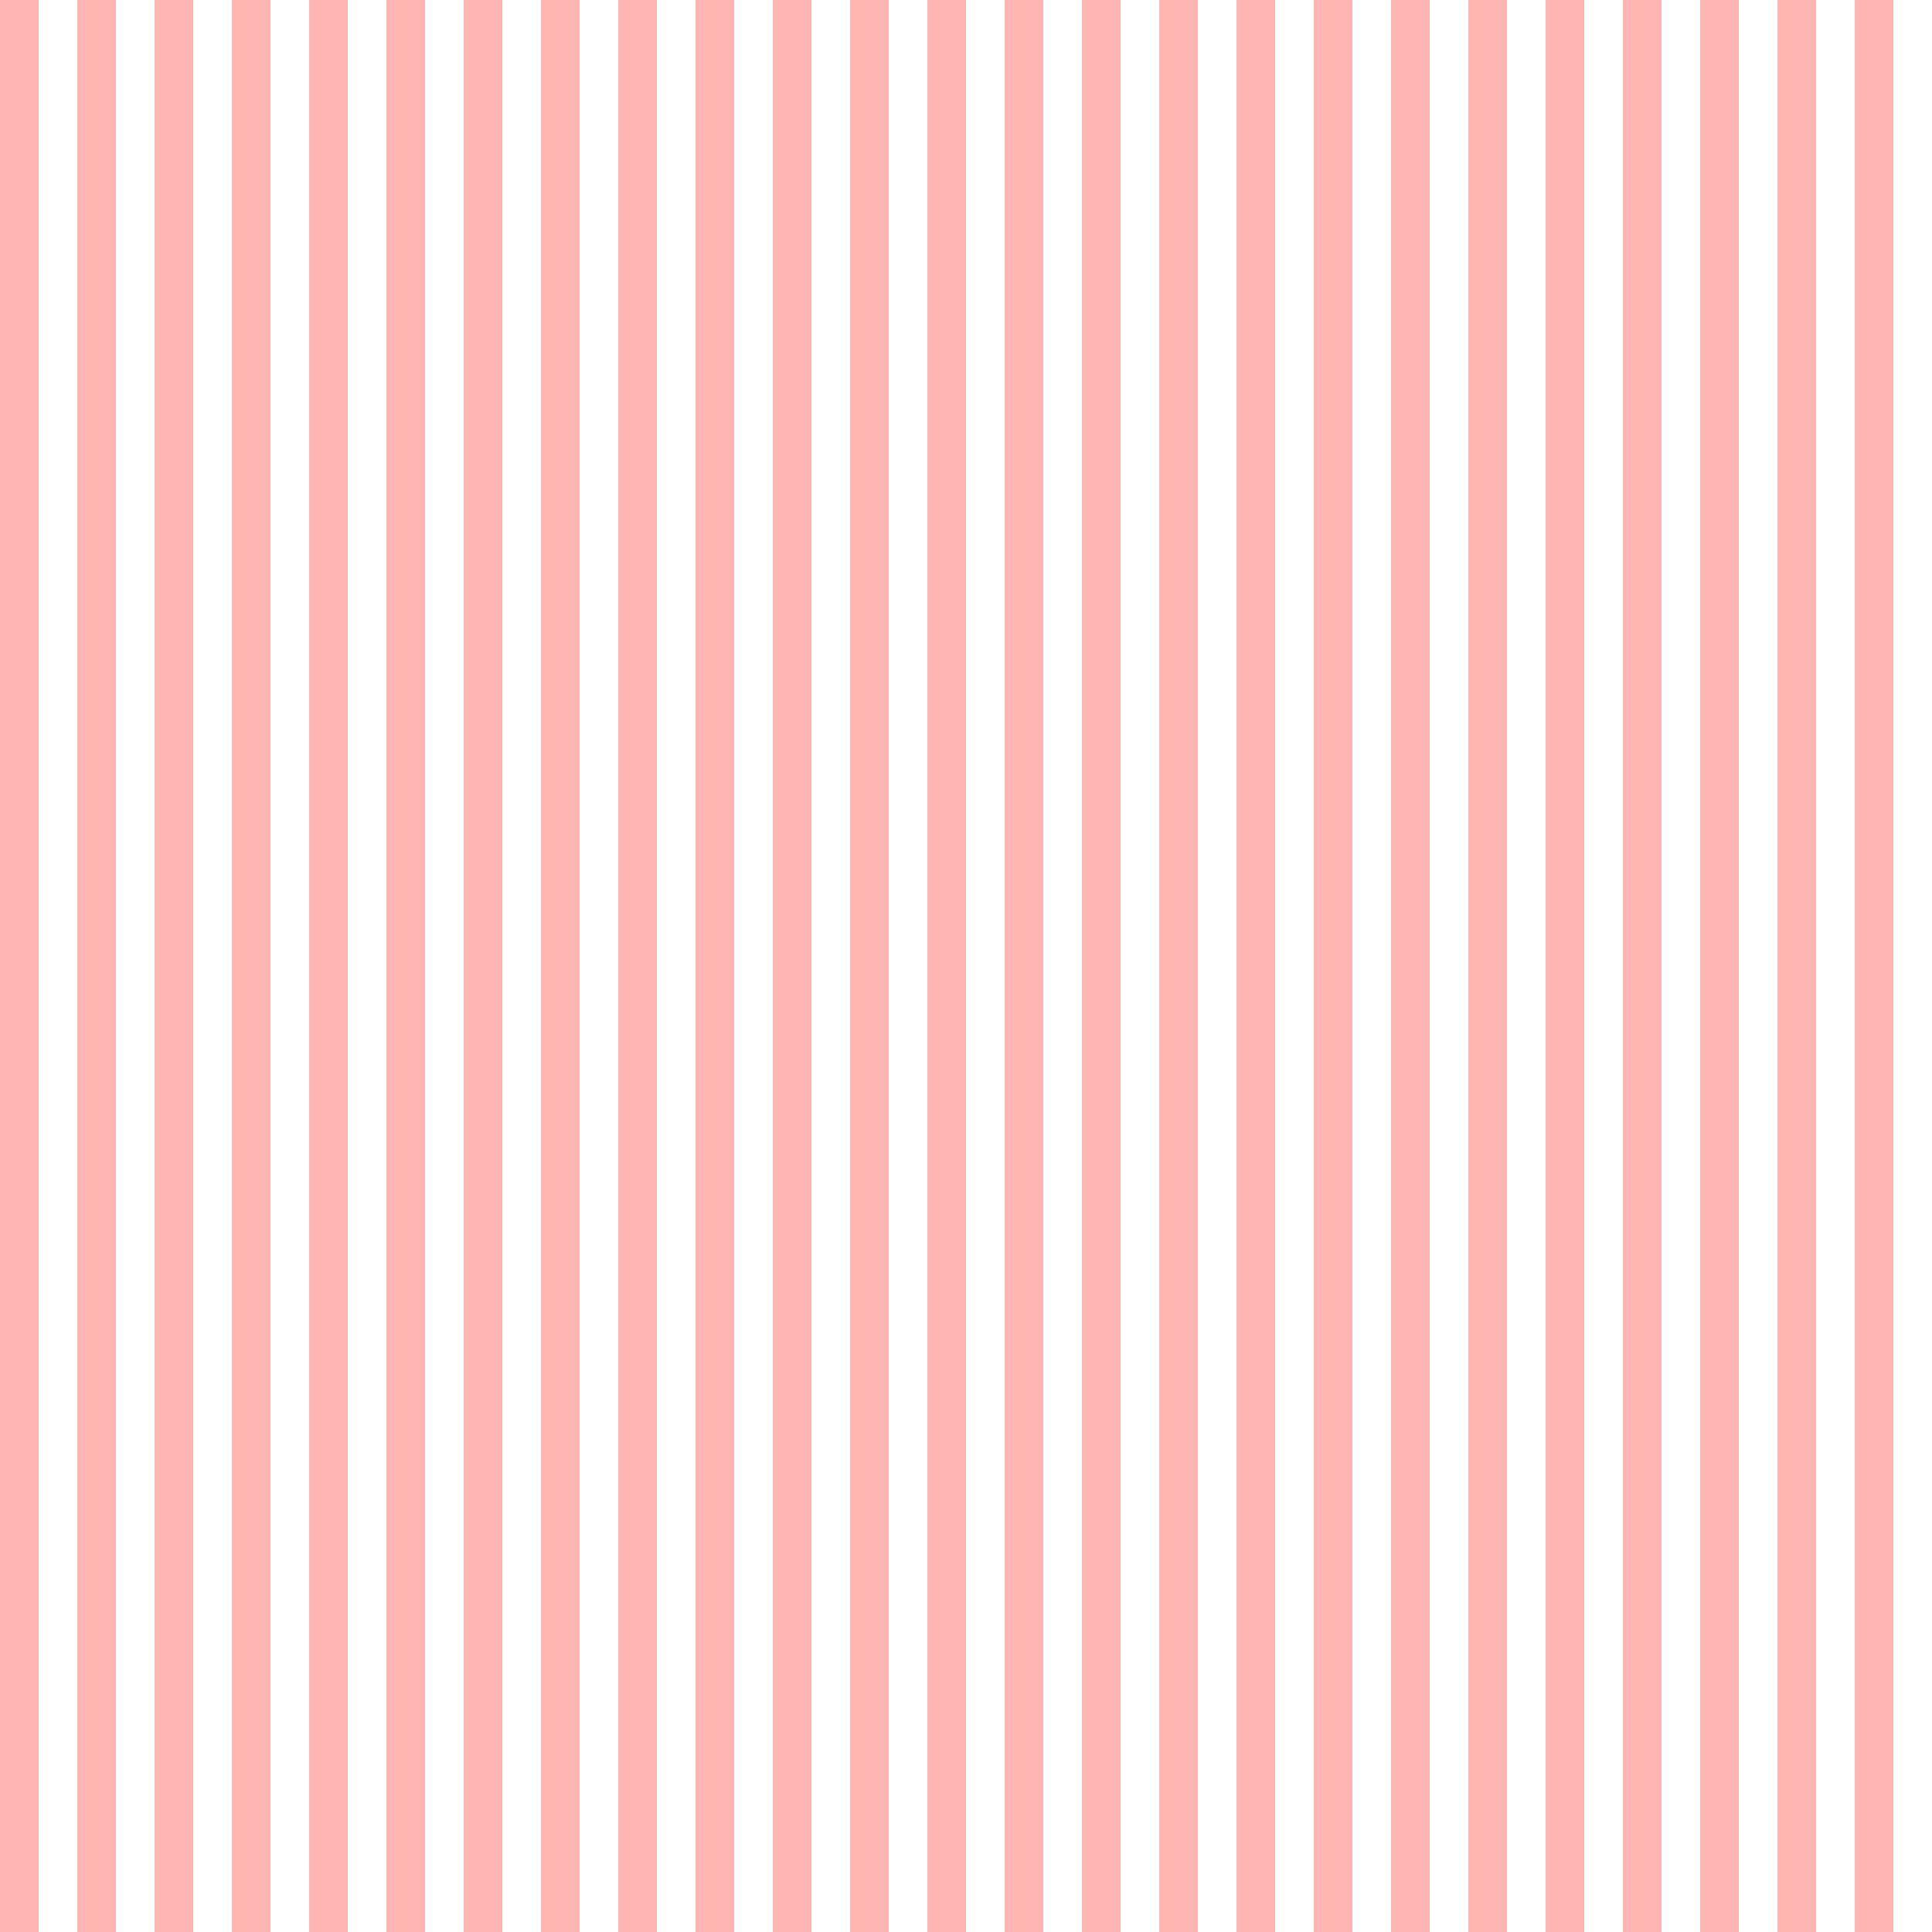 <?xml version="1.0" encoding="UTF-8"?>
<svg xmlns="http://www.w3.org/2000/svg" xmlns:xlink="http://www.w3.org/1999/xlink" width="1000pt" height="1000pt" viewBox="0 0 1000 1000" version="1.1">
<g id="surface21">
<path style=" stroke:none;fill-rule:nonzero;fill:rgb(100%,43.529%,41.176%);fill-opacity:0.502;" d="M 0 1000 L 20 1000 L 20 0 L 0 0 Z M 40 1000 L 60 1000 L 60 0 L 40 0 Z M 80 1000 L 100 1000 L 100 0 L 80 0 Z M 120 1000 L 140 1000 L 140 0 L 120 0 Z M 160 1000 L 180 1000 L 180 0 L 160 0 Z M 200 1000 L 220 1000 L 220 0 L 200 0 Z M 240 1000 L 260 1000 L 260 0 L 240 0 Z M 280 1000 L 300 1000 L 300 0 L 280 0 Z M 320 1000 L 340 1000 L 340 0 L 320 0 Z M 360 1000 L 380 1000 L 380 0 L 360 0 Z M 400 1000 L 420 1000 L 420 0 L 400 0 Z M 440 1000 L 460 1000 L 460 0 L 440 0 Z M 480 1000 L 500 1000 L 500 0 L 480 0 Z M 520 1000 L 540 1000 L 540 0 L 520 0 Z M 560 1000 L 580 1000 L 580 0 L 560 0 Z M 600 1000 L 620 1000 L 620 0 L 600 0 Z M 640 1000 L 660 1000 L 660 0 L 640 0 Z M 680 1000 L 700 1000 L 700 0 L 680 0 Z M 720 1000 L 740 1000 L 740 0 L 720 0 Z M 760 1000 L 780 1000 L 780 0 L 760 0 Z M 800 1000 L 820 1000 L 820 0 L 800 0 Z M 840 1000 L 860 1000 L 860 0 L 840 0 Z M 880 1000 L 900 1000 L 900 0 L 880 0 Z M 920 1000 L 940 1000 L 940 0 L 920 0 Z M 960 1000 L 980 1000 L 980 0 L 960 0 Z M 960 1000 "/>
</g>
</svg>
